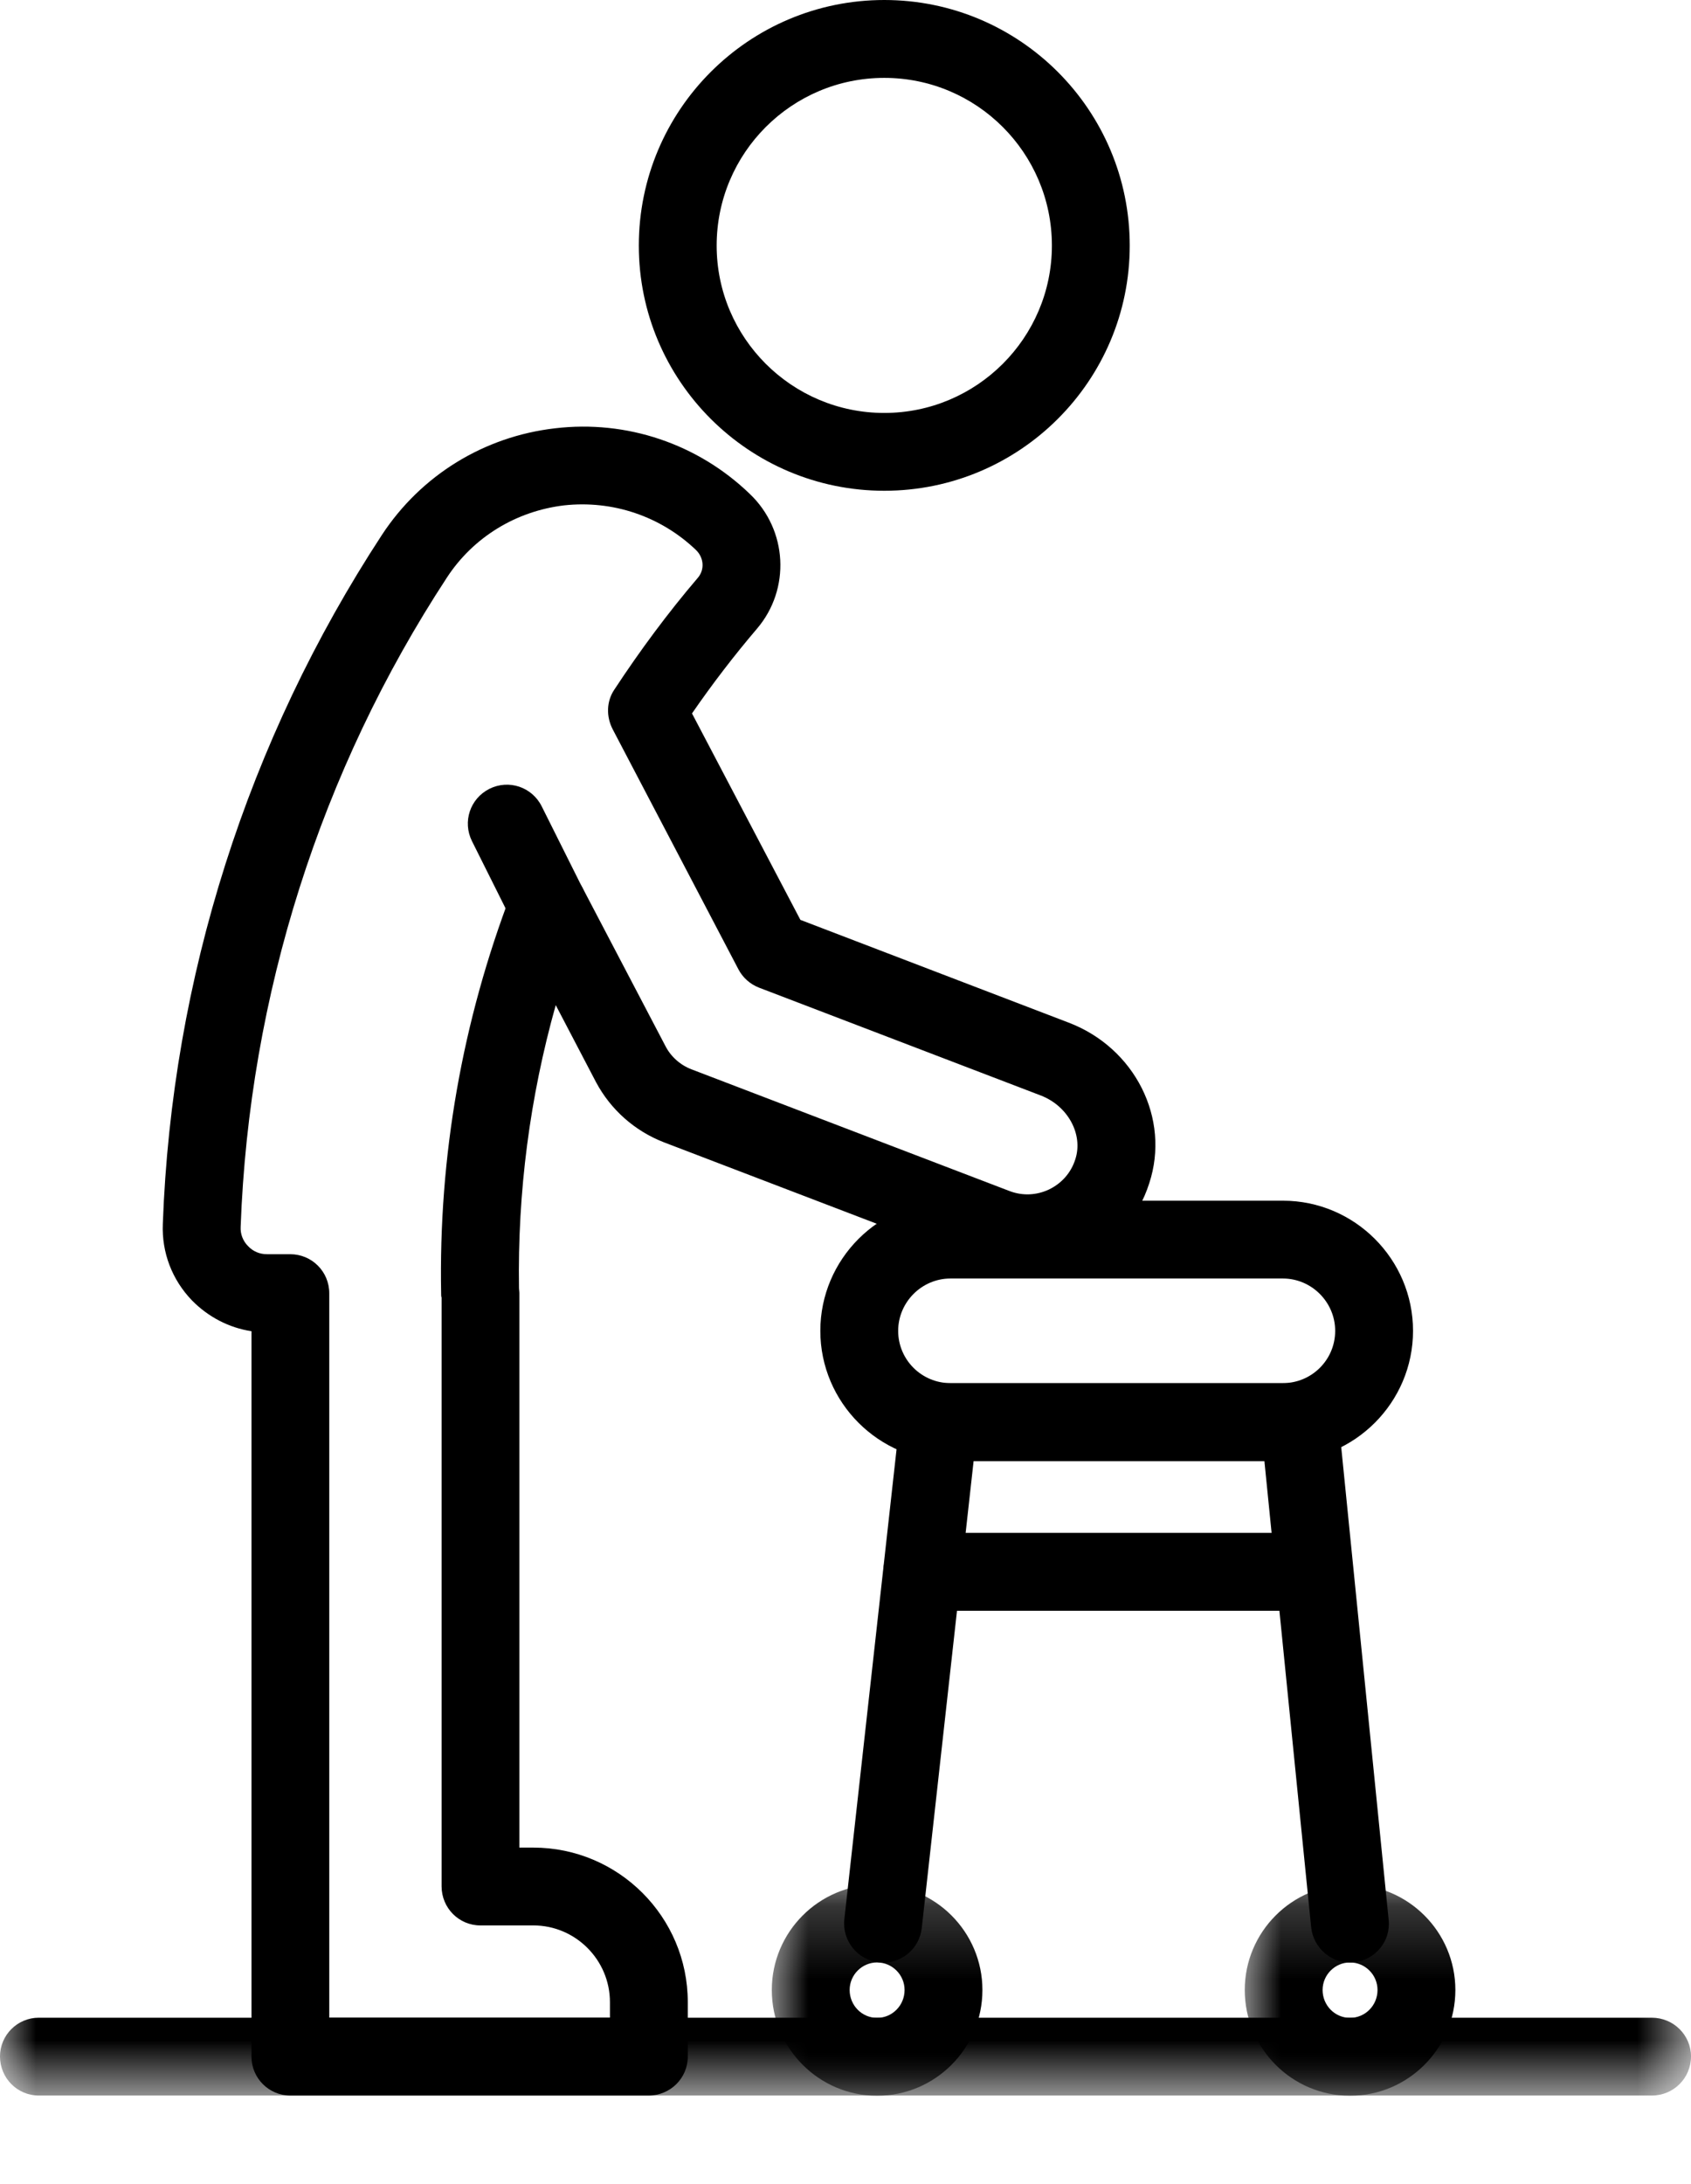 <?xml version="1.0" encoding="UTF-8"?>
<svg width="23.244px" height="30px" viewBox="0 0 23.244 30" version="1.1" xmlns="http://www.w3.org/2000/svg" xmlns:xlink="http://www.w3.org/1999/xlink">
    <title>quick-link-icon-3</title>
    <defs>
        <polygon id="path-1" points="0 1.063 23.244 1.063 23.244 4.258 0 4.258"></polygon>
        <polygon id="path-3" points="0 1.211 5.321 1.211 5.321 4.11 0 4.11"></polygon>
        <polygon id="path-5" points="0 1.211 5.321 1.211 5.321 4.11 0 4.11"></polygon>
    </defs>
    <g id="Page-1" stroke="none" stroke-width="1" fill="none" fill-rule="evenodd">
        <g id="assets" transform="translate(-522.636, -913)">
            <g id="quick-link-icon-3" transform="translate(522.636, 913)">
                <path d="M12.155,1.07 C10.883,1.07 9.851,2.102 9.851,3.374 C9.851,4.64 10.883,5.673 12.155,5.673 C13.427,5.673 14.459,4.64 14.459,3.374 C14.459,2.102 13.427,1.07 12.155,1.07 M12.155,6.742 C10.293,6.742 8.781,5.231 8.781,3.374 C8.781,1.511 10.293,0 12.155,0 C14.018,0 15.529,1.511 15.529,3.374 C15.529,5.231 14.018,6.742 12.155,6.742" id="Fill-1" fill="#000000"></path>
                <path d="M4.526,27.718 L8.384,27.718 L8.384,27.505 C8.384,26.925 7.911,26.451 7.331,26.451 L6.602,26.451 C6.309,26.451 6.07,26.212 6.07,25.914 L6.07,17.826 C6.064,17.81 6.064,17.794 6.064,17.778 C6.027,15.889 6.352,14.031 7.033,12.254 C7.107,12.057 7.288,11.924 7.501,11.913 C7.709,11.898 7.905,12.009 8.007,12.196 L9.145,14.367 C9.22,14.516 9.353,14.633 9.507,14.691 L13.876,16.362 C14.057,16.431 14.248,16.421 14.419,16.341 C14.594,16.256 14.722,16.112 14.781,15.926 C14.892,15.585 14.68,15.191 14.302,15.048 L10.433,13.568 C10.311,13.521 10.21,13.43 10.151,13.318 L8.422,10.019 C8.331,9.843 8.336,9.636 8.443,9.476 C8.799,8.934 9.183,8.417 9.592,7.938 C9.688,7.827 9.677,7.662 9.566,7.555 C9.081,7.092 8.422,6.869 7.751,6.943 C7.091,7.023 6.506,7.38 6.144,7.933 C4.404,10.588 3.425,13.675 3.308,16.852 C3.302,16.953 3.34,17.049 3.409,17.118 C3.478,17.192 3.569,17.23 3.67,17.23 L3.989,17.23 C4.287,17.23 4.526,17.469 4.526,17.767 L4.526,27.718 Z M8.916,28.788 L3.989,28.788 C3.696,28.788 3.457,28.548 3.457,28.255 L3.457,18.288 C3.148,18.241 2.861,18.092 2.637,17.863 C2.366,17.581 2.222,17.208 2.238,16.814 C2.361,13.441 3.404,10.168 5.25,7.348 C5.788,6.528 6.655,5.996 7.629,5.884 C8.613,5.767 9.592,6.097 10.305,6.784 C10.827,7.279 10.869,8.093 10.406,8.636 C10.093,9.003 9.795,9.391 9.512,9.801 L11.002,12.637 L14.685,14.047 C15.6,14.393 16.09,15.367 15.797,16.256 C15.648,16.724 15.323,17.096 14.882,17.304 C14.451,17.512 13.945,17.533 13.493,17.363 L9.124,15.692 C8.725,15.537 8.395,15.245 8.193,14.867 L7.639,13.808 C7.283,15.074 7.113,16.378 7.134,17.698 C7.134,17.719 7.139,17.74 7.139,17.767 L7.139,25.382 L7.331,25.382 C8.501,25.382 9.454,26.334 9.454,27.505 L9.454,28.255 C9.454,28.548 9.214,28.788 8.916,28.788 L8.916,28.788 Z" id="Fill-3" fill="#000000"></path>
                <g id="Group-7" transform="translate(0, 24.53)">
                    <mask id="mask-2" fill="white">
                        <use xlink:href="#path-1"></use>
                    </mask>
                    <g id="Clip-6"></g>
                    <path d="M22.706,4.258 L0.532,4.258 C0.239,4.258 0,4.019 0,3.721 C0,3.428 0.239,3.189 0.532,3.189 L22.706,3.189 C23.004,3.189 23.244,3.428 23.244,3.721 C23.244,4.019 23.004,4.258 22.706,4.258" id="Fill-5" fill="#000000" mask="url(#mask-2)"></path>
                </g>
                <path d="M12.138,26.963 C12.117,26.963 12.095,26.963 12.08,26.958 C11.787,26.926 11.574,26.66 11.606,26.367 L12.372,19.476 C12.404,19.205 12.633,19.003 12.904,19.003 L17.864,19.003 C18.135,19.003 18.369,19.21 18.396,19.482 L19.088,26.373 C19.12,26.665 18.907,26.926 18.609,26.958 C18.321,26.99 18.055,26.772 18.023,26.479 L17.38,20.072 L13.383,20.072 L12.67,26.49 C12.638,26.761 12.409,26.963 12.138,26.963" id="Fill-8" fill="#000000"></path>
                <path d="M7.531,12.982 C7.334,12.982 7.142,12.87 7.052,12.684 L6.488,11.556 C6.355,11.29 6.461,10.971 6.727,10.837 C6.993,10.704 7.313,10.811 7.446,11.077 L8.01,12.205 C8.143,12.471 8.031,12.796 7.77,12.923 C7.69,12.961 7.611,12.982 7.531,12.982" id="Fill-10" fill="#000000"></path>
                <g id="Group-14" transform="translate(17.11, 24.679)">
                    <mask id="mask-4" fill="white">
                        <use xlink:href="#path-3"></use>
                    </mask>
                    <g id="Clip-13"></g>
                    <path d="M1.447,2.281 C1.24,2.281 1.07,2.451 1.07,2.659 C1.07,2.872 1.24,3.042 1.447,3.042 C1.655,3.042 1.825,2.872 1.825,2.659 C1.825,2.451 1.655,2.281 1.447,2.281 M1.447,4.112 C0.649,4.112 -1.11022302e-14,3.462 -1.11022302e-14,2.659 C-1.11022302e-14,1.861 0.649,1.211 1.447,1.211 C2.246,1.211 2.895,1.861 2.895,2.659 C2.895,3.462 2.246,4.112 1.447,4.112" id="Fill-12" fill="#000000" mask="url(#mask-4)"></path>
                </g>
                <g id="Group-17" transform="translate(10.609, 24.679)">
                    <mask id="mask-6" fill="white">
                        <use xlink:href="#path-5"></use>
                    </mask>
                    <g id="Clip-16"></g>
                    <path d="M1.447,2.281 C1.24,2.281 1.07,2.451 1.07,2.659 C1.07,2.872 1.24,3.042 1.447,3.042 C1.655,3.042 1.825,2.872 1.825,2.659 C1.825,2.451 1.655,2.281 1.447,2.281 M1.447,4.112 C0.649,4.112 -7.54951657e-15,3.462 -7.54951657e-15,2.659 C-7.54951657e-15,1.861 0.649,1.211 1.447,1.211 C2.246,1.211 2.895,1.861 2.895,2.659 C2.895,3.462 2.246,4.112 1.447,4.112" id="Fill-15" fill="#000000" mask="url(#mask-6)"></path>
                </g>
                <path d="M13.064,17.564 C12.67,17.564 12.346,17.889 12.346,18.283 C12.346,18.682 12.67,19.001 13.064,19.001 L17.635,19.001 C18.029,19.001 18.353,18.682 18.353,18.283 C18.353,17.889 18.029,17.564 17.635,17.564 L13.064,17.564 Z M17.635,20.071 L13.064,20.071 C12.08,20.071 11.276,19.267 11.276,18.283 C11.276,17.298 12.08,16.495 13.064,16.495 L17.635,16.495 C18.619,16.495 19.423,17.298 19.423,18.283 C19.423,19.267 18.619,20.071 17.635,20.071 L17.635,20.071 Z" id="Fill-18" fill="#000000"></path>
                <path d="M17.985,22.128 L12.674,22.128 C12.381,22.128 12.142,21.888 12.142,21.59 C12.142,21.298 12.381,21.058 12.674,21.058 L17.985,21.058 C18.277,21.058 18.522,21.298 18.522,21.59 C18.522,21.888 18.277,22.128 17.985,22.128" id="Fill-20" fill="#000000"></path>
            </g>
        </g>
    </g>
</svg>